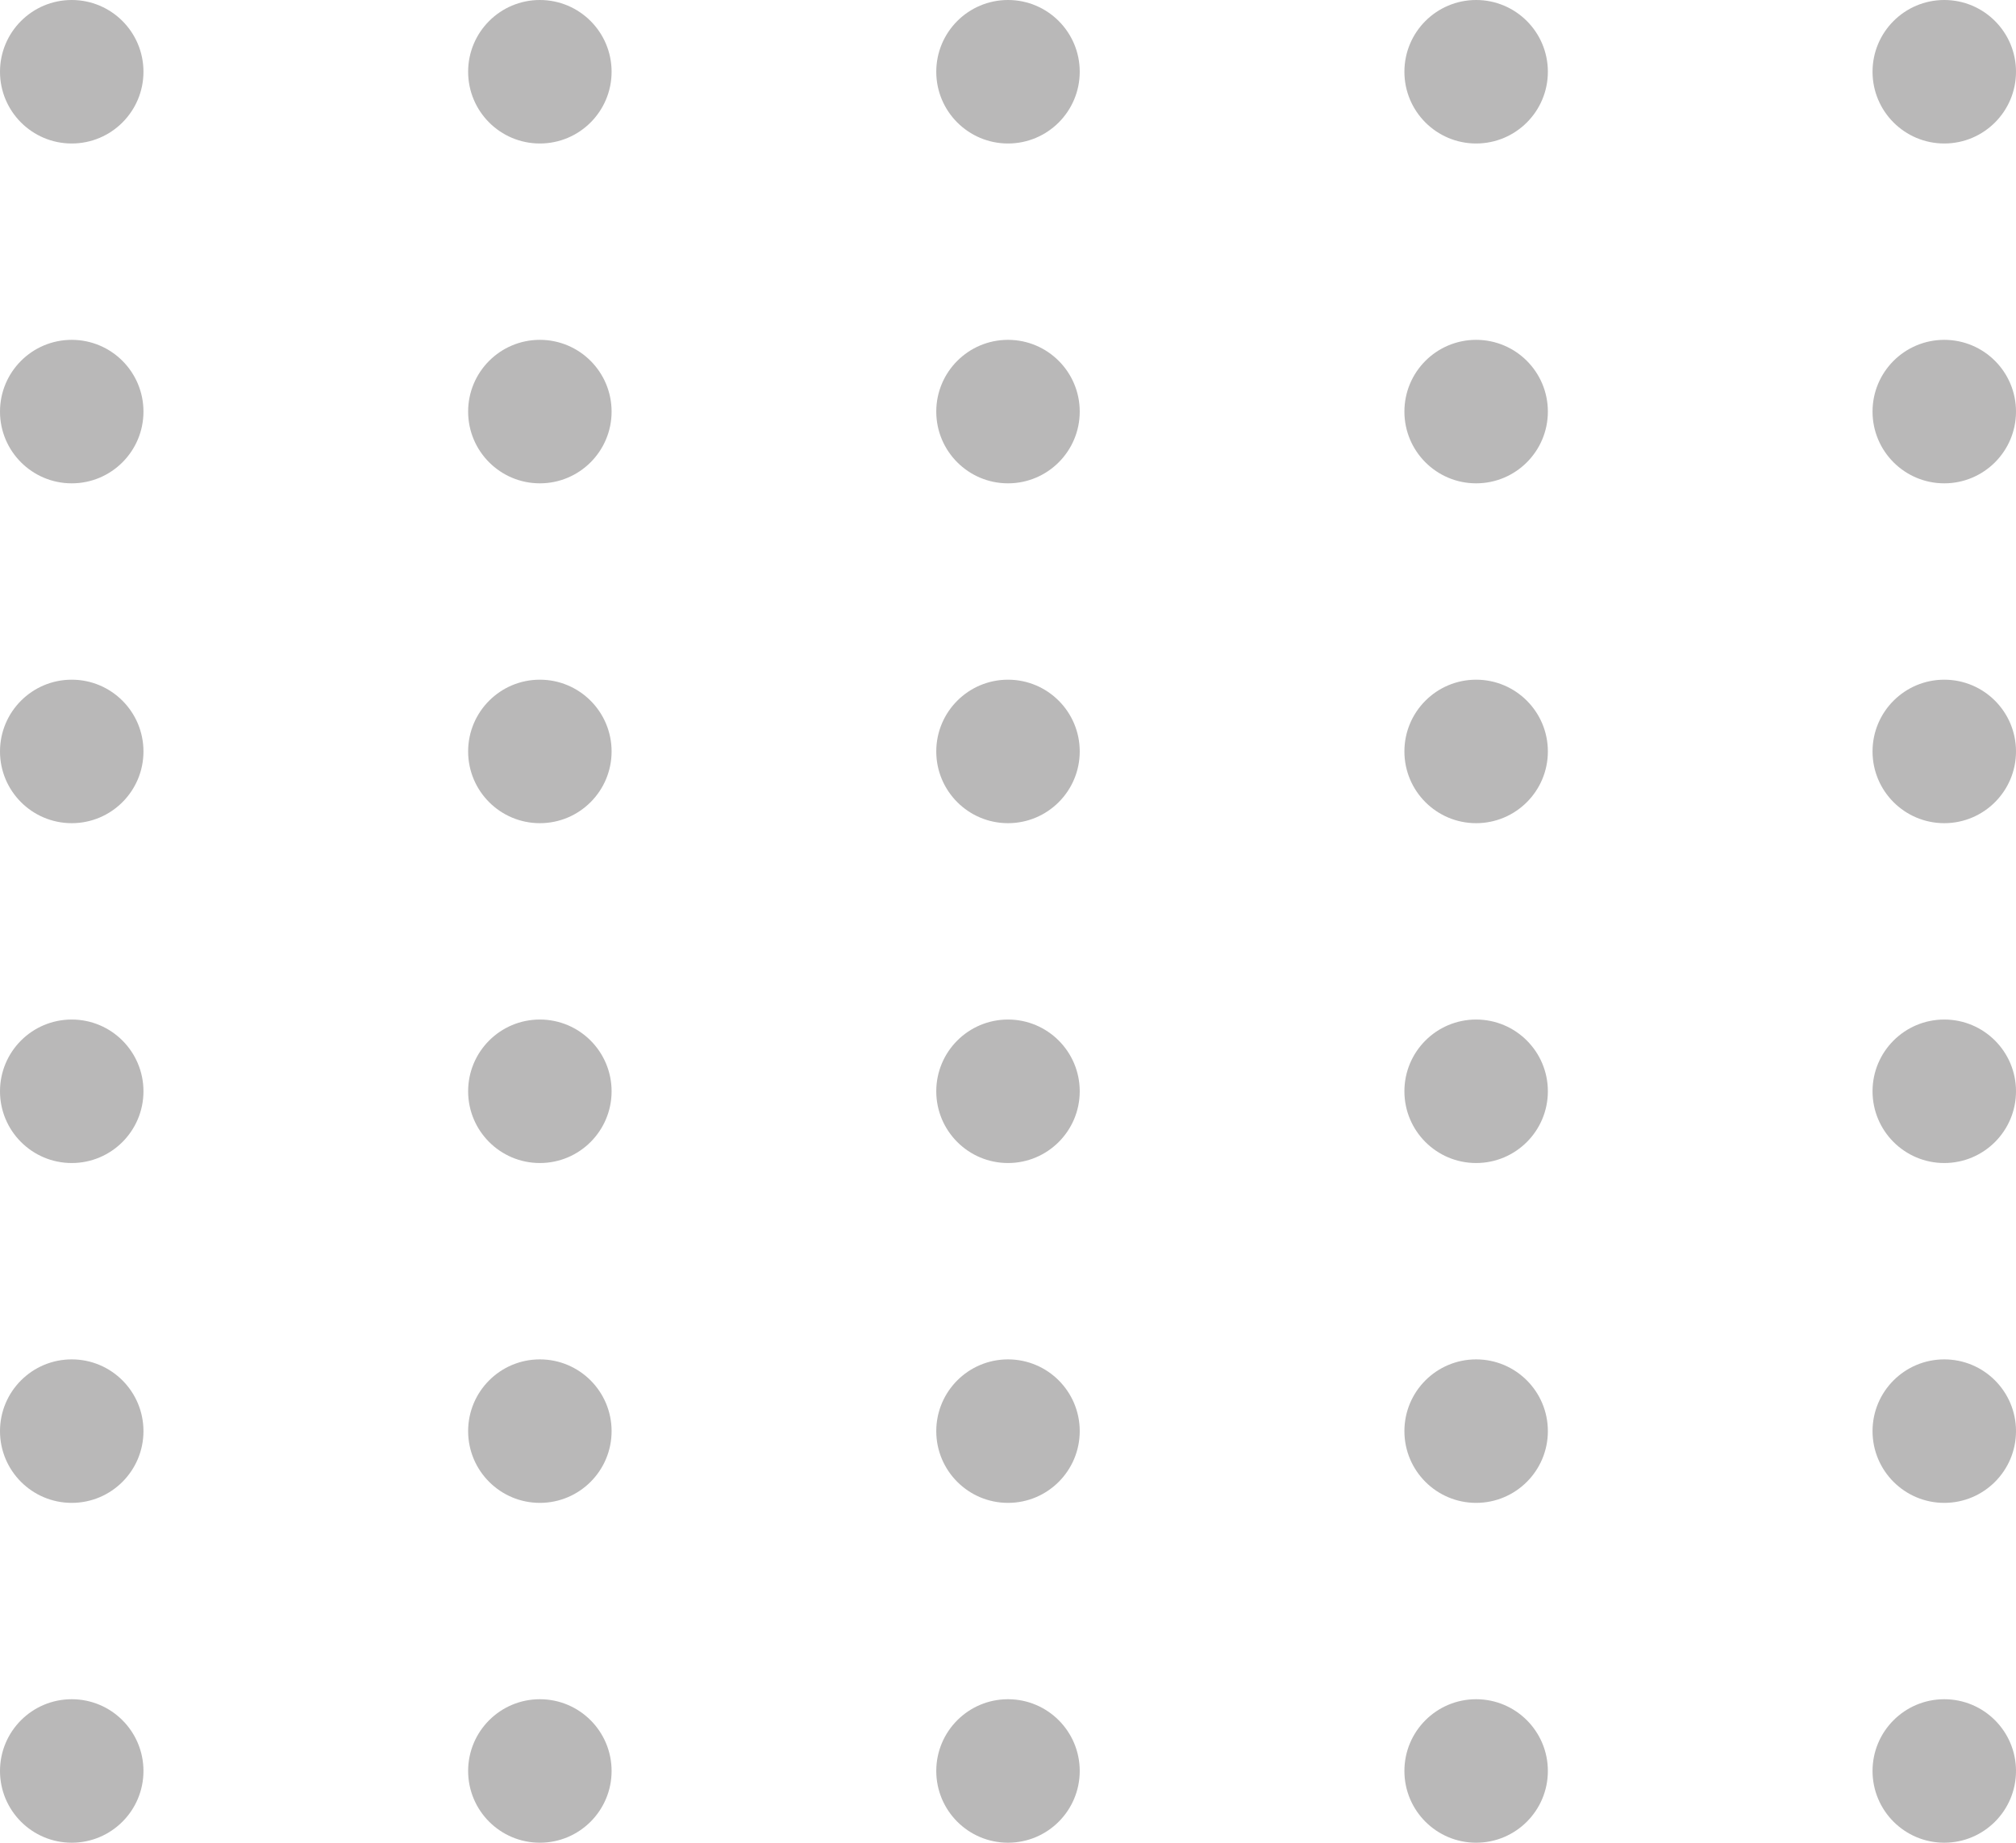 <svg width="267" height="244" viewBox="0 0 267 244" fill="none" xmlns="http://www.w3.org/2000/svg">
<circle cx="9.5" cy="9.5" r="9.5" fill="#B9B8B8"/>
<circle cx="71.5" cy="9.5" r="9.5" fill="#B9B8B8"/>
<circle cx="133.5" cy="9.5" r="9.5" fill="#B9B8B8"/>
<circle cx="195.5" cy="9.5" r="9.5" fill="#B9B8B8"/>
<circle cx="257.5" cy="9.5" r="9.5" fill="#B9B8B8"/>
<circle cx="9.5" cy="54.5" r="9.5" fill="#B9B8B8"/>
<circle cx="71.5" cy="54.5" r="9.5" fill="#B9B8B8"/>
<circle cx="133.5" cy="54.5" r="9.5" fill="#B9B8B8"/>
<circle cx="195.5" cy="54.5" r="9.5" fill="#B9B8B8"/>
<circle cx="257.5" cy="54.5" r="9.5" fill="#B9B8B8"/>
<circle cx="9.5" cy="99.5" r="9.5" fill="#B9B8B8"/>
<circle cx="71.5" cy="99.5" r="9.5" fill="#B9B8B8"/>
<circle cx="133.5" cy="99.5" r="9.5" fill="#B9B8B8"/>
<circle cx="195.5" cy="99.5" r="9.5" fill="#B9B8B8"/>
<circle cx="257.5" cy="99.5" r="9.5" fill="#B9B8B8"/>
<circle cx="9.5" cy="144.5" r="9.5" fill="#B9B8B8"/>
<circle cx="71.5" cy="144.5" r="9.5" fill="#B9B8B8"/>
<circle cx="133.5" cy="144.5" r="9.5" fill="#B9B8B8"/>
<circle cx="195.5" cy="144.5" r="9.5" fill="#B9B8B8"/>
<circle cx="257.5" cy="144.5" r="9.5" fill="#B9B8B8"/>
<circle cx="9.5" cy="189.5" r="9.5" fill="#B9B8B8"/>
<circle cx="71.5" cy="189.5" r="9.5" fill="#B9B8B8"/>
<circle cx="133.5" cy="189.5" r="9.5" fill="#B9B8B8"/>
<circle cx="195.5" cy="189.5" r="9.5" fill="#B9B8B8"/>
<circle cx="257.5" cy="189.5" r="9.5" fill="#B9B8B8"/>
<circle cx="9.5" cy="234.5" r="9.5" fill="#B9B8B8"/>
<circle cx="71.5" cy="234.5" r="9.5" fill="#B9B8B8"/>
<circle cx="133.5" cy="234.5" r="9.5" fill="#B9B8B8"/>
<circle cx="195.5" cy="234.5" r="9.5" fill="#B9B8B8"/>
<circle cx="257.5" cy="234.5" r="9.5" fill="#B9B8B8"/>
</svg>
